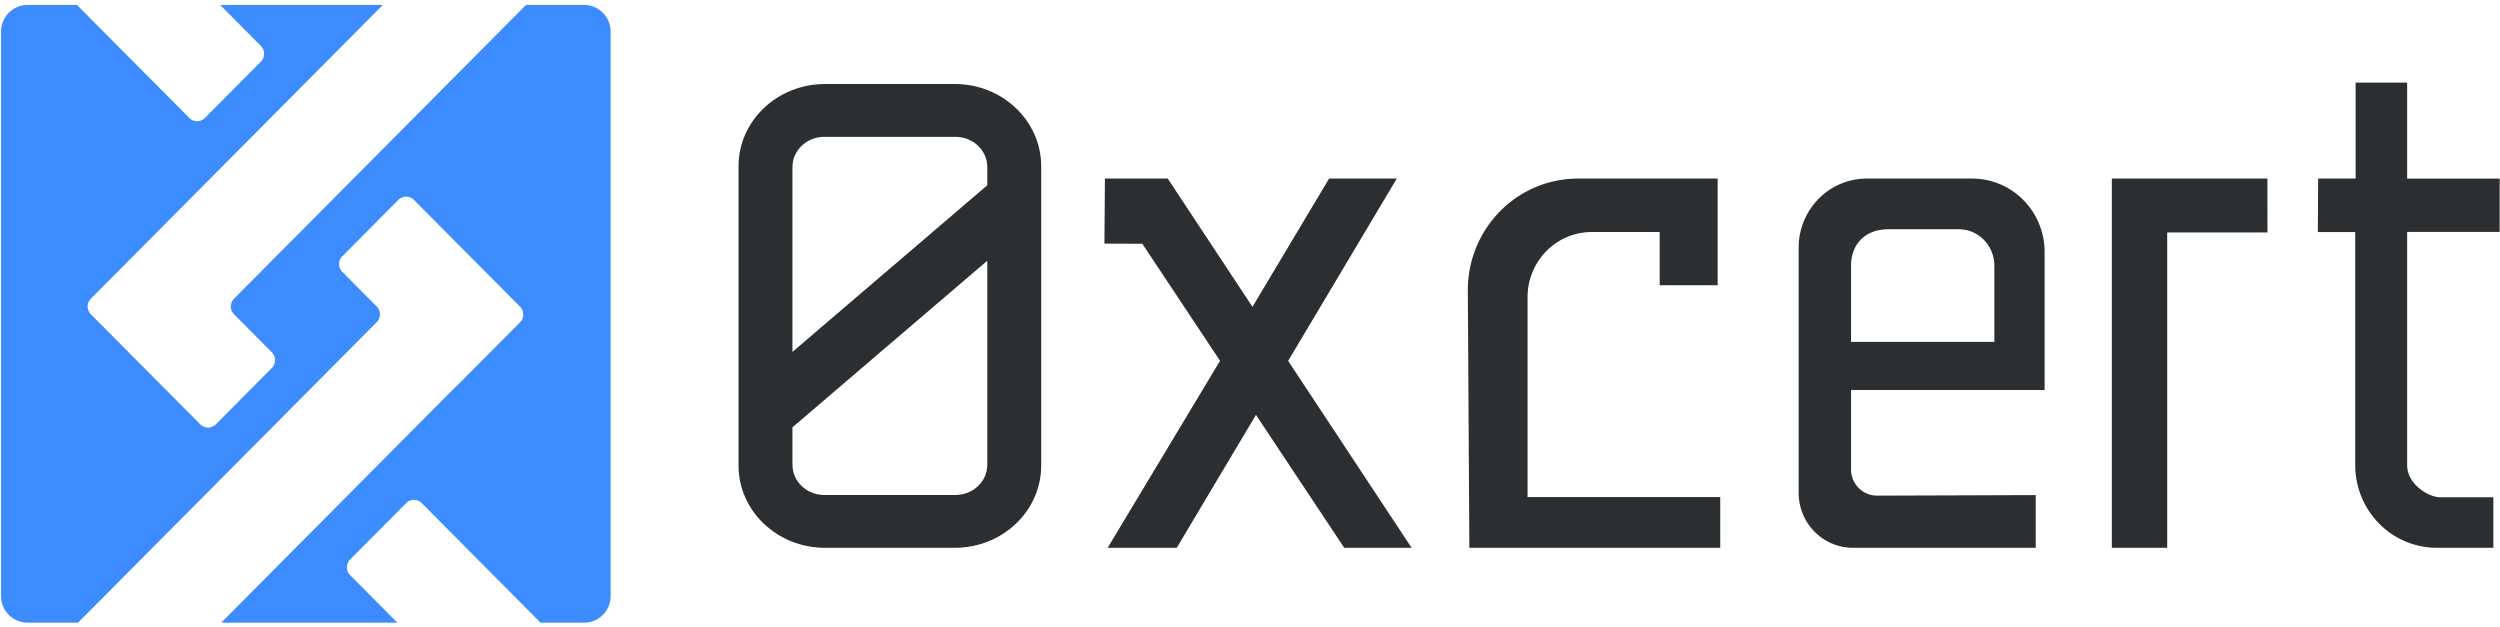 <svg width="323" height="81" xmlns="http://www.w3.org/2000/svg" fill-rule="evenodd" clip-rule="evenodd" stroke-linejoin="round" stroke-miterlimit="1.414">
    <path d="M292.948 23.071h-20.099v47.702h7.153v-40.74h12.958l-.012-6.962zm6.556 0h4.843V10.669h6.658v12.402h11.954v6.895h-11.954V60.1c0 2.465 2.767 4.148 4.275 4.148h6.859v6.525h-7.309a10.464 10.464 0 0 1-7.448-3.126 10.745 10.745 0 0 1-3.085-7.547V29.985h-4.831l.038-6.914zM189.84 70.773h32.414v-6.548h-24.891V38.382a8.46 8.46 0 0 1 2.429-5.942 8.24 8.24 0 0 1 5.865-2.462h8.773v6.875h7.491V23.071h-18.055a14.13 14.13 0 0 0-10.088 4.252 14.509 14.509 0 0 0-4.135 10.247l.197 33.203zm-28.023-31.129l9.902-16.573h8.745l-14.036 23.554 15.948 24.148h-8.705l-11.402-17.17-10.233 17.17h-8.924l14.517-24.158-10.043-15.122-4.896-.018.065-8.404h8.117l10.945 16.573zm77.336 10.745v10.249c0 .903.355 1.769.986 2.406a3.327 3.327 0 0 0 2.377.992c7.381-.022 20.5-.071 20.5-.071v6.808h-23.625c-3.868 0-7.004-3.177-7.004-7.096V31.989a8.98 8.98 0 0 1 2.578-6.306 8.743 8.743 0 0 1 6.224-2.612h13.614a9.3 9.3 0 0 1 6.62 2.778 9.55 9.55 0 0 1 2.742 6.708v17.832h-25.012zm0-6.217h18.516v-9.837c0-2.603-2.05-4.713-4.578-4.713h-9.113c-3.017 0-4.825 1.944-4.825 4.713v9.837z" fill="#2c2f31"/>
    <path d="M75.469.641c1.89.001 3.424 1.544 3.424 3.445v72.918c0 1.901-1.534 3.445-3.424 3.445H69.84L54.489 65.005a1.421 1.421 0 0 0-2.017 0L45.24 72.28a1.439 1.439 0 0 0 0 2.03l6.102 6.139H28.581L58.92 49.926c.003-.002.005-.003.008-.003.004 0 .006.001.009.003a.01.01 0 0 0 .008.004.01.01 0 0 0 .008-.004l8.232-8.281a1.442 1.442 0 0 0 0-2.03L53.48 25.827a1.42 1.42 0 0 0-2.017 0l-7.232 7.275a1.442 1.442 0 0 0 0 2.03l4.439 4.466a1.44 1.44 0 0 1 0 2.03L10.082 80.449H3.558c-1.89 0-3.424-1.544-3.424-3.445V4.086C.134 2.185 1.668.642 3.558.641h6.388l14.511 14.598a1.42 1.42 0 0 0 2.018 0l7.231-7.275a1.442 1.442 0 0 0 0-2.03L28.445.641H49.46L11.745 38.583a1.44 1.44 0 0 0 0 2.03l14.124 14.21c.557.56 1.461.56 2.018 0l7.232-7.275a1.442 1.442 0 0 0 0-2.03l-4.876-4.905a1.442 1.442 0 0 1 0-2.03L67.958.641h7.511z" fill="#3c8cff"/>
    <path d="M134.523 21.473c0-5.865-5.003-10.62-11.174-10.62h-16.756c-6.171 0-11.174 4.755-11.174 10.62v38.684c0 5.866 5.003 10.621 11.174 10.621h16.756c6.171 0 11.174-4.755 11.174-10.621V21.473zm-6.965 12.21L102.385 55.21v4.836c0 2.156 1.839 3.905 4.108 3.905h16.956c2.269 0 4.109-1.749 4.109-3.905V33.683zm0-9.747v-2.351c0-2.157-1.84-3.905-4.109-3.905h-16.956c-2.269 0-4.108 1.748-4.108 3.905v23.878l25.173-21.527z" fill="#2c2f31"/>
</svg>
